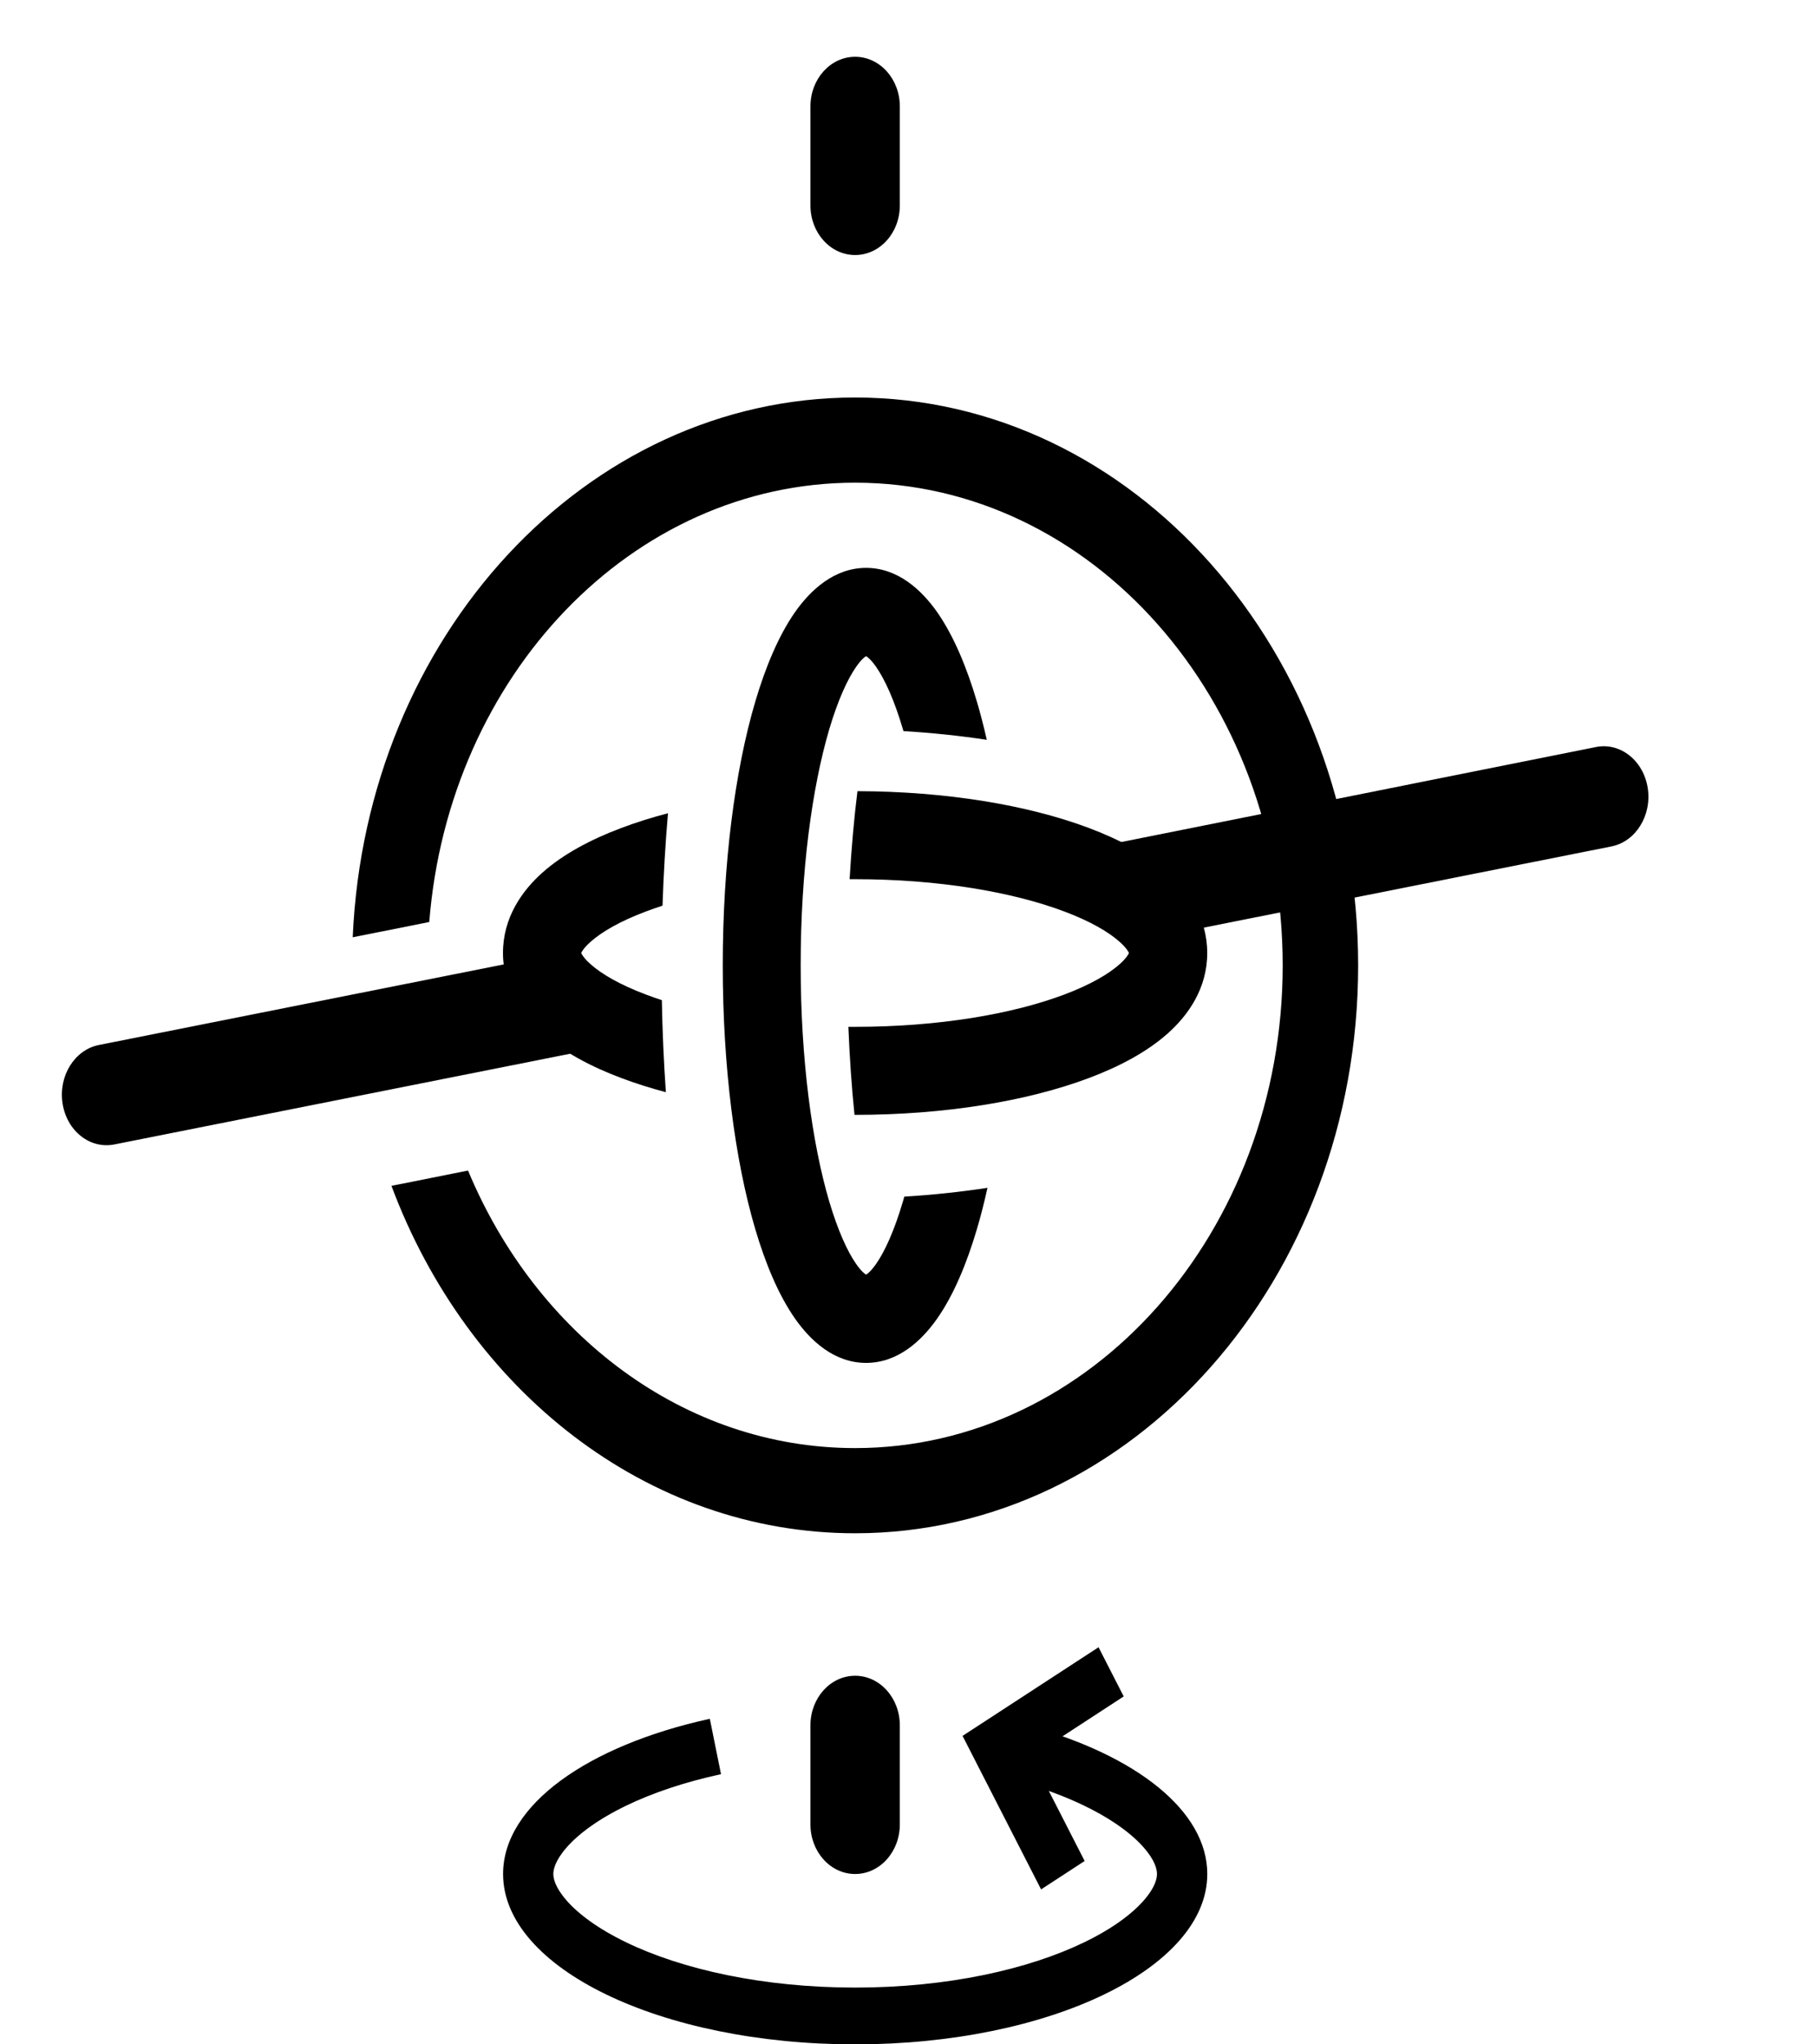 <?xml version="1.0"?>
<svg xmlns="http://www.w3.org/2000/svg" viewBox="0 0 32 36" fill="black">
  <path fill="currentColor" fill-rule="evenodd" clip-rule="evenodd" d="M14.273 32.127C14.273 32.609 14.625 33 15.06 33C15.495 33 15.847 32.609 15.847 32.127V30.382C15.847 29.9 15.495 29.509 15.06 29.509C14.625 29.509 14.273 29.9 14.273 30.382V32.127ZM14.273 3.618C14.273 4.1 14.625 4.491 15.06 4.491C15.495 4.491 15.847 4.1 15.847 3.618V1.873C15.847 1.391 15.495 1 15.06 1C14.625 1 14.273 1.391 14.273 1.873V3.618Z"/>
  <path fill="currentColor" fill-rule="evenodd" clip-rule="evenodd" d="M14.101 17C14.101 15.341 14.301 13.871 14.604 12.843C14.758 12.325 14.925 11.962 15.077 11.744C15.167 11.614 15.227 11.569 15.253 11.555C15.279 11.569 15.339 11.614 15.43 11.744C15.582 11.962 15.749 12.325 15.902 12.843C15.905 12.853 15.908 12.864 15.911 12.874C16.416 12.905 16.907 12.956 17.379 13.028C17.325 12.791 17.267 12.566 17.204 12.353C17.024 11.745 16.795 11.197 16.508 10.784C16.226 10.381 15.807 10 15.253 10C14.699 10 14.28 10.381 13.998 10.784C13.711 11.197 13.482 11.745 13.302 12.353C12.94 13.578 12.729 15.221 12.729 17C12.729 18.779 12.94 20.422 13.302 21.647C13.482 22.255 13.711 22.803 13.998 23.215C14.28 23.619 14.699 24 15.253 24C15.807 24 16.226 23.619 16.508 23.215C16.795 22.803 17.024 22.255 17.204 21.647C17.272 21.418 17.334 21.174 17.391 20.917C16.921 20.989 16.43 21.041 15.926 21.072C15.918 21.101 15.91 21.129 15.902 21.157C15.749 21.675 15.582 22.038 15.43 22.256C15.339 22.386 15.279 22.431 15.253 22.445C15.227 22.431 15.167 22.386 15.077 22.256C14.925 22.038 14.758 21.675 14.604 21.157C14.301 20.129 14.101 18.659 14.101 17ZM15.238 22.452C15.238 22.452 15.238 22.452 15.238 22.452C15.238 22.452 15.239 22.452 15.239 22.452C15.239 22.452 15.24 22.451 15.241 22.451C15.24 22.451 15.239 22.452 15.238 22.452Z"/>
  <path fill="currentColor" fill-rule="evenodd" clip-rule="evenodd" d="M11.668 15.948C11.567 15.981 11.47 16.015 11.377 16.05C10.918 16.222 10.596 16.411 10.403 16.583C10.288 16.685 10.248 16.753 10.236 16.782C10.248 16.811 10.288 16.879 10.403 16.981C10.596 17.153 10.918 17.341 11.377 17.514C11.466 17.548 11.56 17.58 11.656 17.612C11.666 18.163 11.69 18.705 11.727 19.233C11.449 19.159 11.187 19.076 10.943 18.984C10.404 18.782 9.918 18.523 9.553 18.198C9.196 17.88 8.858 17.408 8.858 16.782C8.858 16.156 9.196 15.684 9.553 15.366C9.918 15.041 10.404 14.782 10.943 14.58C11.197 14.484 11.472 14.397 11.764 14.321C11.719 14.849 11.686 15.393 11.668 15.948ZM14.963 15.482C14.995 15.482 15.027 15.482 15.059 15.482C16.529 15.482 17.831 15.707 18.742 16.05C19.201 16.222 19.523 16.411 19.716 16.583C19.831 16.685 19.87 16.753 19.883 16.782C19.87 16.811 19.831 16.879 19.716 16.981C19.523 17.153 19.201 17.341 18.742 17.514C17.831 17.857 16.529 18.082 15.059 18.082C15.02 18.082 14.981 18.082 14.941 18.082C14.963 18.626 14.999 19.145 15.049 19.632C15.052 19.632 15.056 19.632 15.059 19.632C16.636 19.632 18.091 19.392 19.176 18.984C19.715 18.782 20.201 18.523 20.566 18.198C20.923 17.88 21.261 17.408 21.261 16.782C21.261 16.156 20.923 15.684 20.566 15.366C20.201 15.041 19.715 14.782 19.176 14.58C18.1 14.175 16.661 13.936 15.101 13.932C15.041 14.415 14.995 14.934 14.963 15.482ZM10.23 16.768C10.23 16.766 10.23 16.765 10.23 16.765C10.23 16.765 10.23 16.765 10.23 16.766C10.23 16.766 10.23 16.767 10.23 16.768ZM10.23 16.796C10.23 16.798 10.23 16.799 10.23 16.799C10.23 16.799 10.23 16.798 10.23 16.796ZM19.889 16.798C19.889 16.799 19.889 16.799 19.889 16.799C19.889 16.799 19.889 16.798 19.889 16.796C19.889 16.797 19.889 16.798 19.889 16.798ZM19.889 16.768C19.889 16.766 19.889 16.765 19.889 16.765C19.889 16.765 19.889 16.766 19.889 16.768Z"/>
  <path fill="currentColor" fill-rule="evenodd" clip-rule="evenodd" d="M1.102 19.432C1.177 19.916 1.585 20.238 2.014 20.153L10.079 18.548L9.805 16.797L1.74 18.402C1.312 18.488 1.026 18.949 1.102 19.432ZM20.315 16.511L28.38 14.905C28.808 14.82 29.094 14.359 29.019 13.876C28.943 13.392 28.535 13.069 28.107 13.155L18.712 15.035L20.315 16.511Z"/>
  <path fill="currentColor" fill-rule="evenodd" clip-rule="evenodd" d="M22.59 17C22.59 21.694 19.219 25.5 15.06 25.5C12.046 25.5 9.446 23.501 8.243 20.613L6.894 20.882C8.236 24.477 11.387 27 15.06 27C19.953 27 23.919 22.523 23.919 17C23.919 11.477 19.953 7 15.06 7C10.315 7 6.441 11.212 6.212 16.505L7.56 16.236C7.902 11.9 11.13 8.5 15.06 8.5C19.219 8.5 22.59 12.306 22.59 17Z"/>
  <path fill="currentColor" d="M19.096 31.798C19.592 32.038 19.936 32.297 20.144 32.535C20.348 32.768 20.376 32.924 20.376 33C20.376 33.076 20.348 33.232 20.144 33.465C19.936 33.703 19.592 33.962 19.096 34.202C18.109 34.68 16.683 35 15.061 35C13.439 35 12.012 34.68 11.025 34.202C10.529 33.962 10.185 33.703 9.977 33.465C9.774 33.232 9.745 33.076 9.745 33C9.745 32.924 9.774 32.768 9.977 32.535C10.185 32.297 10.529 32.038 11.025 31.798C11.493 31.571 12.059 31.381 12.698 31.242L12.501 30.267C10.353 30.738 8.86 31.785 8.86 33C8.86 34.657 11.636 36 15.061 36C18.485 36 21.262 34.657 21.262 33C21.262 31.883 20 30.909 18.129 30.392L17.914 31.363C18.355 31.484 18.752 31.631 19.096 31.798Z"/>
  <path fill="currentColor" fill-rule="evenodd" clip-rule="evenodd" d="M19.102 32.771L18.163 30.934L19.79 29.873L19.347 29.007L16.952 30.568L18.335 33.271L19.102 32.771Z"/>
</svg>
